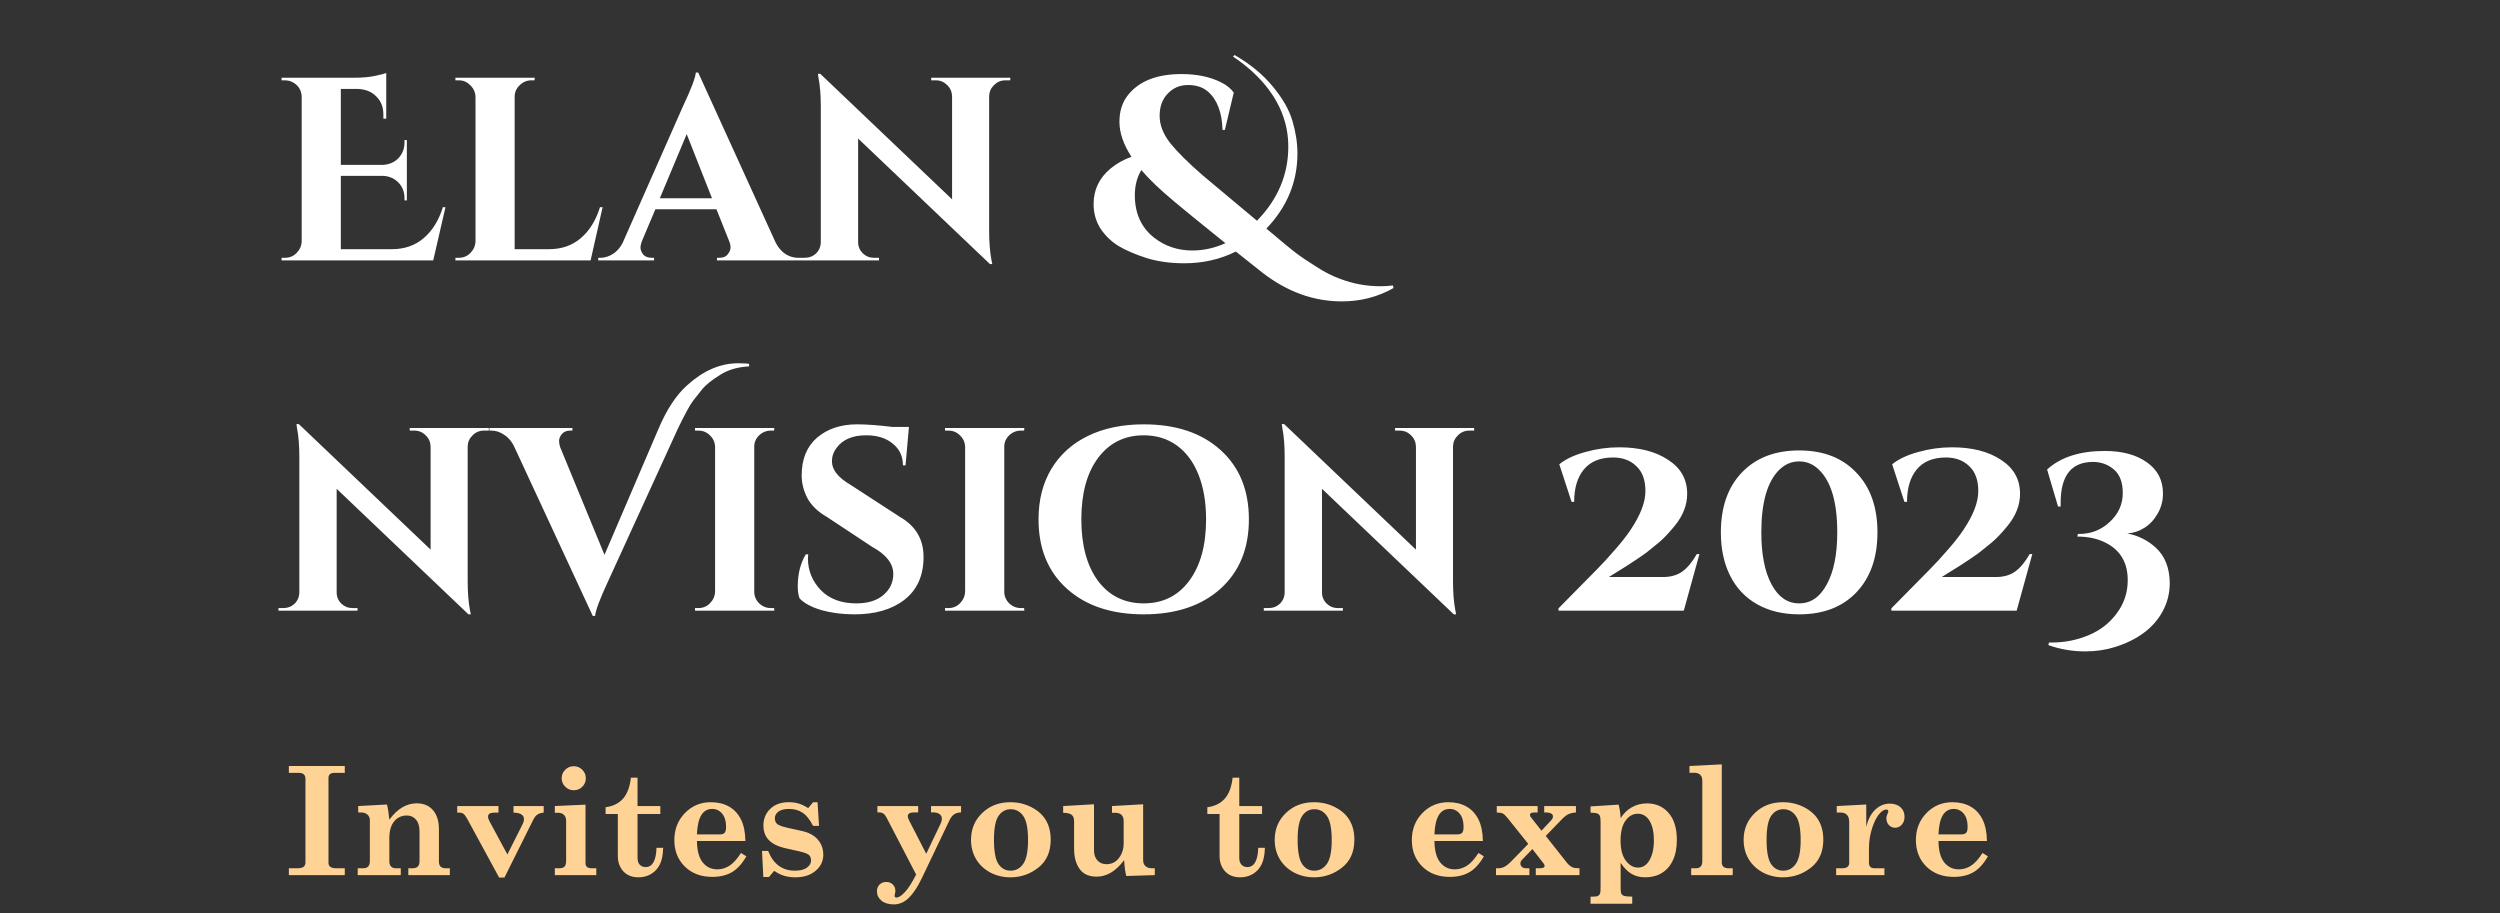 <svg width="364" height="133" viewBox="0 0 364 133" fill="none" xmlns="http://www.w3.org/2000/svg">
<rect x="0" y="0" width="364" height="133" fill="#333333" stroke="none"/>
<path d="M41.493 37.536C42.152 37.536 42.709 37.308 43.165 36.852C43.647 36.37 43.9 35.8 43.925 35.142V13.976C43.849 13.089 43.431 12.43 42.671 12C42.291 11.797 41.899 11.696 41.493 11.696H40.999V11.316H51.677C52.792 11.316 53.767 11.227 54.603 11.05C55.439 10.872 55.984 10.733 56.237 10.632V17.282H55.819V16.826C55.845 15.686 55.515 14.774 54.831 14.09C54.173 13.38 53.273 13 52.133 12.95H49.625V24.008H55.667C56.605 23.982 57.377 23.666 57.985 23.058C58.593 22.424 58.897 21.652 58.897 20.74V20.398H59.239V29.176H58.897V28.872C58.897 27.934 58.593 27.162 57.985 26.554C57.377 25.946 56.617 25.629 55.705 25.604H49.625V36.282H57.035C58.885 36.282 60.43 35.75 61.671 34.686C62.938 33.622 63.875 32.114 64.483 30.164H64.863L63.077 37.916H40.999V37.536H41.493ZM66.802 37.536C67.461 37.536 68.018 37.308 68.474 36.852C68.955 36.37 69.209 35.8 69.234 35.142V14.09C69.209 13.431 68.955 12.874 68.474 12.418C68.018 11.936 67.461 11.696 66.802 11.696H66.308V11.316H77.86L77.822 11.696H77.366C76.707 11.696 76.137 11.936 75.656 12.418C75.175 12.874 74.934 13.431 74.934 14.09V36.282H79.912C81.761 36.282 83.307 35.75 84.548 34.686C85.815 33.622 86.752 32.114 87.36 30.164H87.74L85.992 37.916H66.308V37.536H66.802ZM116.172 37.536H116.514V37.916H104.392V37.536H104.734C105.291 37.536 105.697 37.371 105.95 37.042C106.229 36.687 106.368 36.358 106.368 36.054C106.368 35.75 106.305 35.446 106.178 35.142L104.316 30.468H95.424L93.448 35.142C93.321 35.471 93.258 35.788 93.258 36.092C93.258 36.37 93.385 36.687 93.638 37.042C93.917 37.371 94.347 37.536 94.93 37.536H95.234V37.916H87.102V37.536H87.444C88.027 37.536 88.609 37.358 89.192 37.004C89.775 36.649 90.256 36.117 90.636 35.408L99.414 15.534C100.605 13.026 101.238 11.366 101.314 10.556H101.656L112.942 35.332C113.322 36.066 113.803 36.624 114.386 37.004C114.969 37.358 115.564 37.536 116.172 37.536ZM96.07 28.872H103.67L99.984 19.524L96.07 28.872ZM146.375 11.696C145.742 11.696 145.197 11.924 144.741 12.38C144.285 12.81 144.044 13.342 144.019 13.976V33.584C144.019 35.281 144.133 36.712 144.361 37.878L144.475 38.448H144.133L124.943 20.17V35.256C124.943 35.889 125.171 36.434 125.627 36.89C126.083 37.32 126.628 37.536 127.261 37.536H127.983V37.916H116.469V37.536H117.153C117.812 37.536 118.369 37.32 118.825 36.89C119.281 36.434 119.509 35.876 119.509 35.218V15.496C119.509 13.824 119.395 12.43 119.167 11.316L119.091 10.746H119.433L138.623 29.024V14.014C138.598 13.355 138.357 12.81 137.901 12.38C137.445 11.924 136.9 11.696 136.267 11.696H135.583V11.316H147.097V11.696H146.375ZM202.89 41.944C200.61 43.236 198.102 43.882 195.366 43.882C191.262 43.882 187.411 42.488 183.814 39.702C183.079 39.119 181.787 38.093 179.938 36.624C177.658 37.764 175.15 38.334 172.414 38.334C170.413 38.334 168.589 38.08 166.942 37.574C165.295 37.042 163.94 36.459 162.876 35.826C161.837 35.192 160.963 34.356 160.254 33.318C159.57 32.254 159.228 31.05 159.228 29.708C159.228 27.63 160.051 25.908 161.698 24.54C162.585 23.805 163.598 23.235 164.738 22.83C163.573 21.031 162.99 19.334 162.99 17.738C162.99 16.142 163.421 14.824 164.282 13.786C165.903 11.784 168.487 10.784 172.034 10.784C174.289 10.784 176.214 11.189 177.81 12C178.621 12.405 179.229 12.899 179.634 13.482L178.342 18.916H178C177.924 16.357 177.215 14.495 175.872 13.33C175.137 12.696 174.175 12.38 172.984 12.38C171.793 12.38 170.805 12.798 170.02 13.634C169.235 14.444 168.842 15.521 168.842 16.864C168.842 18.206 169.361 19.536 170.4 20.854C171.439 22.146 173.009 23.704 175.112 25.528C177.24 27.326 179.875 29.53 183.016 32.14C186.056 29.024 187.576 25.426 187.576 21.348C187.576 18.333 186.613 15.546 184.688 12.988C183.371 11.24 181.648 9.656 179.52 8.238L179.748 8.01C182.003 9.302 183.852 10.822 185.296 12.57C186.74 14.292 187.703 15.977 188.184 17.624C188.665 19.245 188.906 20.816 188.906 22.336C188.906 26.49 187.399 30.138 184.384 33.28L185.562 34.268C186.753 35.281 187.753 36.104 188.564 36.738C189.4 37.371 190.426 38.068 191.642 38.828C192.858 39.613 193.998 40.196 195.062 40.576C196.962 41.31 198.938 41.678 200.99 41.678C201.598 41.678 202.206 41.64 202.814 41.564L202.89 41.944ZM165.232 28.416C165.232 31.076 166.169 33.14 168.044 34.61C169.64 35.851 171.489 36.472 173.592 36.472C175.239 36.472 176.847 36.117 178.418 35.408C174.39 32.165 171.933 30.164 171.046 29.404C168.969 27.681 167.347 26.136 166.182 24.768C165.549 25.806 165.232 27.022 165.232 28.416ZM70.449 62.696C69.816 62.696 69.271 62.924 68.815 63.38C68.359 63.81 68.119 64.342 68.093 64.976V84.584C68.093 86.281 68.207 87.712 68.435 88.878L68.549 89.448H68.207L49.017 71.17V86.256C49.017 86.889 49.245 87.434 49.701 87.89C50.157 88.32 50.702 88.536 51.335 88.536H52.057V88.916H40.543V88.536H41.227C41.886 88.536 42.443 88.32 42.899 87.89C43.355 87.434 43.583 86.876 43.583 86.218V66.496C43.583 64.824 43.469 63.43 43.241 62.316L43.165 61.746H43.507L62.697 80.024V65.014C62.672 64.355 62.431 63.81 61.975 63.38C61.519 62.924 60.975 62.696 60.341 62.696H59.657V62.316H71.171V62.696H70.449ZM107.47 52.892C108.104 52.892 108.636 52.917 109.066 52.968V53.348C107.496 53.424 106.14 53.804 105 54.488C103.708 55.273 102.784 56.008 102.226 56.692C101.694 57.35 101.264 57.895 100.934 58.326C100.63 58.731 100.326 59.225 100.022 59.808C99.541 60.694 99.098 61.568 98.692 62.43L88.508 84.698C87.343 87.206 86.722 88.865 86.646 89.676H86.304L74.79 64.862C74.41 64.152 73.929 63.62 73.346 63.266C72.764 62.886 72.168 62.696 71.56 62.696H71.256V62.316H83.34V62.696H83.036C82.479 62.696 82.061 62.873 81.782 63.228C81.529 63.557 81.402 63.874 81.402 64.178C81.402 64.482 81.453 64.786 81.554 65.09L88.014 80.784L95.88 62.43C97.071 59.618 98.464 57.502 100.06 56.084C102.416 53.956 104.886 52.892 107.47 52.892ZM101.685 88.536C102.343 88.536 102.901 88.308 103.357 87.852C103.838 87.37 104.091 86.8 104.117 86.142V65.052C104.091 64.393 103.838 63.836 103.357 63.38C102.901 62.924 102.343 62.696 101.685 62.696H101.191V62.316H112.743L112.705 62.696H112.249C111.59 62.696 111.02 62.924 110.539 63.38C110.057 63.836 109.817 64.393 109.817 65.052V86.142C109.817 86.8 110.057 87.37 110.539 87.852C111.02 88.308 111.59 88.536 112.249 88.536H112.705L112.743 88.916H101.191V88.536H101.685ZM116.153 85.382C116.153 83.558 116.546 82 117.331 80.708H117.673C117.648 80.91 117.635 81.113 117.635 81.316C117.635 83.064 118.256 84.596 119.497 85.914C120.764 87.206 122.486 87.852 124.665 87.852C126.362 87.852 127.68 87.446 128.617 86.636C129.58 85.825 130.061 84.799 130.061 83.558C130.061 82.063 129.048 80.758 127.021 79.644L120.409 75.274C119.092 74.514 118.142 73.602 117.559 72.538C117.002 71.448 116.723 70.346 116.723 69.232C116.723 66.85 117.47 65.014 118.965 63.722C120.485 62.43 122.423 61.784 124.779 61.784C126.172 61.784 127.895 61.91 129.947 62.164H132.341L131.847 67.75H131.467C131.467 66.432 130.973 65.381 129.985 64.596C129.022 63.785 127.73 63.38 126.109 63.38C124.133 63.38 122.702 63.988 121.815 65.204C121.359 65.786 121.131 66.445 121.131 67.18C121.131 68.396 122.018 69.523 123.791 70.562L131.049 75.274C133.329 76.591 134.469 78.529 134.469 81.088C134.469 83.798 133.544 85.876 131.695 87.32C129.871 88.738 127.439 89.448 124.399 89.448C122.676 89.448 121.08 89.245 119.611 88.84C118.167 88.409 117.103 87.839 116.419 87.13C116.242 86.648 116.153 86.066 116.153 85.382ZM138.089 88.536C138.748 88.536 139.305 88.308 139.761 87.852C140.242 87.37 140.496 86.8 140.521 86.142V65.052C140.496 64.393 140.242 63.836 139.761 63.38C139.305 62.924 138.748 62.696 138.089 62.696H137.595V62.316H149.147L149.109 62.696H148.653C147.994 62.696 147.424 62.924 146.943 63.38C146.462 63.836 146.221 64.393 146.221 65.052V86.142C146.221 86.8 146.462 87.37 146.943 87.852C147.424 88.308 147.994 88.536 148.653 88.536H149.109L149.147 88.916H137.595V88.536H138.089ZM166.524 61.784C171.21 61.784 174.934 63.025 177.696 65.508C180.457 67.99 181.838 71.36 181.838 75.616C181.838 79.872 180.457 83.241 177.696 85.724C174.934 88.206 171.21 89.448 166.524 89.448C161.837 89.448 158.113 88.206 155.352 85.724C152.59 83.241 151.21 79.872 151.21 75.616C151.21 72.804 151.83 70.359 153.072 68.282C154.338 66.179 156.124 64.57 158.43 63.456C160.735 62.341 163.433 61.784 166.524 61.784ZM159.874 84.584C161.52 86.762 163.737 87.852 166.524 87.852C169.31 87.852 171.514 86.762 173.136 84.584C174.782 82.38 175.606 79.39 175.606 75.616C175.606 73.133 175.238 70.967 174.504 69.118C173.769 67.268 172.718 65.85 171.35 64.862C169.982 63.874 168.373 63.38 166.524 63.38C163.737 63.38 161.52 64.482 159.874 66.686C158.252 68.864 157.442 71.841 157.442 75.616C157.442 79.39 158.252 82.38 159.874 84.584ZM213.914 62.696C213.281 62.696 212.736 62.924 212.28 63.38C211.824 63.81 211.583 64.342 211.558 64.976V84.584C211.558 86.281 211.672 87.712 211.9 88.878L212.014 89.448H211.672L192.482 71.17V86.256C192.482 86.889 192.71 87.434 193.166 87.89C193.622 88.32 194.167 88.536 194.8 88.536H195.522V88.916H184.008V88.536H184.692C185.351 88.536 185.908 88.32 186.364 87.89C186.82 87.434 187.048 86.876 187.048 86.218V66.496C187.048 64.824 186.934 63.43 186.706 62.316L186.63 61.746H186.972L206.162 80.024V65.014C206.137 64.355 205.896 63.81 205.44 63.38C204.984 62.924 204.439 62.696 203.806 62.696H203.122V62.316H214.636V62.696H213.914ZM235.735 65.128C238.674 65.128 241.055 65.736 242.879 66.952C244.728 68.142 245.653 69.789 245.653 71.892C245.653 73.513 245.058 75.058 243.867 76.528C242.98 77.617 242.182 78.453 241.473 79.036C240.789 79.593 240.257 80.024 239.877 80.328C239.522 80.606 239.003 80.974 238.319 81.43C237.66 81.86 237.179 82.177 236.875 82.38C236.596 82.557 236.128 82.848 235.469 83.254C234.81 83.659 234.405 83.912 234.253 84.014H242.119C243.234 84.014 244.158 83.76 244.893 83.254C245.653 82.722 246.375 81.86 247.059 80.67H247.439L245.159 88.916H226.919V88.574C227.552 87.915 228.439 87.016 229.579 85.876C230.744 84.71 231.707 83.735 232.467 82.95C233.252 82.164 234.126 81.214 235.089 80.1C236.077 78.985 236.862 77.984 237.445 77.098C238.864 74.97 239.573 73.108 239.573 71.512C239.573 69.89 239.13 68.674 238.243 67.864C237.382 67.028 236.254 66.61 234.861 66.61C232.986 66.61 231.568 67.192 230.605 68.358C229.668 69.498 229.199 71.068 229.199 73.07H228.819L227.033 67.598C227.97 66.838 229.237 66.242 230.833 65.812C232.454 65.356 234.088 65.128 235.735 65.128ZM253.598 68.814C255.65 66.66 258.436 65.584 261.958 65.584C265.479 65.584 268.253 66.66 270.28 68.814C272.332 70.942 273.358 73.842 273.358 77.516C273.358 81.189 272.332 84.102 270.28 86.256C268.253 88.384 265.479 89.448 261.958 89.448C259.627 89.448 257.6 88.966 255.878 88.004C254.155 87.041 252.838 85.66 251.926 83.862C251.014 82.063 250.558 79.948 250.558 77.516C250.558 73.842 251.571 70.942 253.598 68.814ZM264.884 68.434C264.048 67.598 263.072 67.18 261.958 67.18C260.843 67.18 259.868 67.598 259.032 68.434C257.309 70.156 256.448 73.184 256.448 77.516C256.448 80.708 256.942 83.228 257.93 85.078C258.918 86.927 260.26 87.852 261.958 87.852C263.655 87.852 264.998 86.927 265.986 85.078C266.999 83.228 267.506 80.708 267.506 77.516C267.506 73.184 266.632 70.156 264.884 68.434ZM284.2 65.128C287.139 65.128 289.52 65.736 291.344 66.952C293.193 68.142 294.118 69.789 294.118 71.892C294.118 73.513 293.523 75.058 292.332 76.528C291.445 77.617 290.647 78.453 289.938 79.036C289.254 79.593 288.722 80.024 288.342 80.328C287.987 80.606 287.468 80.974 286.784 81.43C286.125 81.86 285.644 82.177 285.34 82.38C285.061 82.557 284.593 82.848 283.934 83.254C283.275 83.659 282.87 83.912 282.718 84.014H290.584C291.699 84.014 292.623 83.76 293.358 83.254C294.118 82.722 294.84 81.86 295.524 80.67H295.904L293.624 88.916H275.384V88.574C276.017 87.915 276.904 87.016 278.044 85.876C279.209 84.71 280.172 83.735 280.932 82.95C281.717 82.164 282.591 81.214 283.554 80.1C284.542 78.985 285.327 77.984 285.91 77.098C287.329 74.97 288.038 73.108 288.038 71.512C288.038 69.89 287.595 68.674 286.708 67.864C285.847 67.028 284.719 66.61 283.326 66.61C281.451 66.61 280.033 67.192 279.07 68.358C278.133 69.498 277.664 71.068 277.664 73.07H277.284L275.498 67.598C276.435 66.838 277.702 66.242 279.298 65.812C280.919 65.356 282.553 65.128 284.2 65.128ZM298.056 68.358C300.032 66.559 302.831 65.66 306.454 65.66C309.013 65.66 311.065 66.217 312.61 67.332C314.155 68.421 314.928 69.928 314.928 71.854C314.928 72.943 314.662 73.931 314.13 74.818C313.623 75.704 312.977 76.388 312.192 76.87C311.432 77.351 310.609 77.617 309.722 77.668C311.318 77.972 312.711 78.668 313.902 79.758C315.219 80.974 315.891 82.684 315.916 84.888C315.916 86.382 315.561 87.776 314.852 89.068C313.535 91.449 311.242 93.159 307.974 94.198C306.606 94.628 305.149 94.844 303.604 94.844C301.755 94.844 299.969 94.54 298.246 93.932L298.322 93.552C298.449 93.552 298.575 93.552 298.702 93.552C300.602 93.552 302.401 93.197 304.098 92.488C305.795 91.778 307.163 90.714 308.202 89.296C309.266 87.877 309.798 86.268 309.798 84.47C309.798 81.962 308.759 80.163 306.682 79.074C305.491 78.44 304.085 78.124 302.464 78.124L302.54 77.744C302.616 77.744 302.679 77.744 302.73 77.744C304.453 77.744 305.935 77.161 307.176 75.996C308.443 74.83 309.076 73.424 309.076 71.778C309.076 70.232 308.645 69.092 307.784 68.358C306.923 67.623 305.909 67.256 304.744 67.256C301.603 67.256 300.032 69.232 300.032 73.184C300.032 73.361 300.032 73.551 300.032 73.754H299.652L298.056 68.358Z" fill="white"/>
<path d="M42.057 111.528H50.2V112.527H48.728C48.413 112.527 48.184 112.592 48.041 112.72C47.898 112.842 47.826 113.025 47.826 113.268V125.568C47.826 125.855 47.901 126.059 48.052 126.18C48.245 126.338 48.524 126.417 48.889 126.417H50.2V127.416H42.057V126.417H43.304C43.733 126.417 44.034 126.345 44.206 126.202C44.385 126.059 44.474 125.847 44.474 125.568V113.408C44.474 113.107 44.392 112.885 44.227 112.742C44.07 112.599 43.819 112.527 43.475 112.527H42.057V111.528ZM65.497 126.417V127.416H59.449V126.417H60.083C60.419 126.417 60.67 126.331 60.835 126.159C61 125.987 61.082 125.736 61.082 125.407V121.046C61.082 120.301 60.91 119.732 60.566 119.338C60.23 118.937 59.786 118.736 59.234 118.736C58.482 118.736 57.87 119.019 57.397 119.585C56.925 120.143 56.688 120.963 56.688 122.045V125.407C56.688 125.736 56.771 125.987 56.935 126.159C57.107 126.331 57.326 126.417 57.591 126.417H58.353V127.416H52.08V126.417H52.896C53.212 126.417 53.448 126.331 53.605 126.159C53.77 125.987 53.852 125.736 53.852 125.407V119.424C53.852 119.08 53.734 118.808 53.498 118.607C53.269 118.399 52.964 118.296 52.585 118.296H52.155V117.361L56.345 117.135C56.495 117.751 56.61 118.485 56.688 119.338C57.276 118.543 57.902 117.948 58.568 117.554C59.234 117.161 59.936 116.964 60.674 116.964C61.676 116.964 62.468 117.297 63.048 117.963C63.621 118.629 63.907 119.556 63.907 120.745V125.407C63.907 125.765 63.989 126.023 64.154 126.18C64.319 126.338 64.58 126.417 64.938 126.417H65.497ZM66.571 117.361H72.576V118.317H72.082C71.688 118.317 71.419 118.367 71.276 118.468C71.133 118.568 71.061 118.711 71.061 118.897C71.061 119.098 71.14 119.341 71.298 119.628L73.876 124.408L76.121 119.939C76.236 119.717 76.293 119.495 76.293 119.273C76.293 118.664 75.784 118.346 74.767 118.317V117.361H79.161V118.317C78.76 118.36 78.452 118.457 78.237 118.607C78.022 118.75 77.829 118.99 77.657 119.327L73.446 127.77H72.673L68.032 119.23C67.824 118.851 67.638 118.604 67.474 118.489C67.316 118.374 67.105 118.317 66.84 118.317H66.571V117.361ZM83.544 111.56C84.024 111.56 84.435 111.732 84.779 112.076C85.123 112.413 85.295 112.824 85.295 113.311C85.295 113.798 85.123 114.214 84.779 114.557C84.435 114.894 84.024 115.062 83.544 115.062C83.057 115.062 82.641 114.89 82.298 114.547C81.954 114.203 81.782 113.791 81.782 113.311C81.782 112.824 81.954 112.413 82.298 112.076C82.641 111.732 83.057 111.56 83.544 111.56ZM80.783 117.361L85.252 117.157V125.697C85.252 125.926 85.323 126.105 85.467 126.234C85.617 126.356 85.843 126.417 86.143 126.417H86.82V127.416H80.783V126.417H81.449C81.807 126.417 82.058 126.334 82.201 126.17C82.352 126.005 82.427 125.719 82.427 125.31V119.488C82.427 119.123 82.319 118.84 82.104 118.639C81.897 118.439 81.607 118.339 81.234 118.339H80.783V117.361ZM91.858 113.225H92.825V117.361H96.144V118.521H92.825V124.913C92.825 125.335 92.933 125.665 93.147 125.901C93.362 126.13 93.645 126.245 93.996 126.245C94.999 126.245 95.528 125.31 95.586 123.441H96.553C96.531 124.437 96.374 125.239 96.08 125.847C95.786 126.449 95.364 126.914 94.812 127.244C94.268 127.573 93.652 127.738 92.965 127.738C92.363 127.738 91.84 127.616 91.396 127.373C90.96 127.129 90.609 126.768 90.344 126.288C90.086 125.801 89.957 125.274 89.957 124.709V118.521H88.174V117.533C89.262 117.39 90.111 116.971 90.72 116.276C91.328 115.581 91.708 114.565 91.858 113.225ZM108.53 122.453H101.473C101.494 123.864 101.777 124.906 102.321 125.579C102.873 126.245 103.578 126.578 104.437 126.578C105.053 126.578 105.637 126.406 106.188 126.062C106.74 125.719 107.306 125.095 107.886 124.193L108.67 124.677C108.061 125.751 107.363 126.521 106.575 126.986C105.794 127.444 104.838 127.674 103.707 127.674C102.06 127.674 100.728 127.172 99.711 126.17C98.694 125.167 98.185 123.882 98.185 122.313C98.185 120.745 98.698 119.434 99.722 118.382C100.746 117.329 102.002 116.802 103.492 116.802C104.523 116.802 105.408 117.014 106.145 117.436C106.89 117.859 107.467 118.478 107.875 119.295C108.29 120.104 108.509 121.157 108.53 122.453ZM101.473 121.486H104.835C105.15 121.486 105.376 121.407 105.512 121.25C105.648 121.092 105.716 120.806 105.716 120.39C105.716 119.56 105.526 118.919 105.146 118.468C104.767 118.009 104.283 117.78 103.696 117.78C103.002 117.78 102.468 118.088 102.096 118.704C101.73 119.32 101.523 120.247 101.473 121.486ZM117.672 117.662L118.381 116.813H119.036L119.251 120.251H118.381C117.922 119.341 117.418 118.704 116.866 118.339C116.322 117.966 115.659 117.78 114.879 117.78C114.206 117.78 113.694 117.909 113.343 118.167C112.992 118.425 112.816 118.75 112.816 119.144C112.816 119.531 112.952 119.825 113.225 120.025C113.497 120.233 114.241 120.458 115.459 120.702C116.562 120.924 117.296 121.11 117.661 121.26C118.356 121.54 118.896 121.955 119.283 122.507C119.677 123.058 119.874 123.703 119.874 124.44C119.874 125.371 119.498 126.155 118.746 126.793C118.001 127.423 117.02 127.738 115.803 127.738C115.215 127.738 114.682 127.666 114.202 127.523C113.729 127.387 113.235 127.144 112.72 126.793L111.957 127.695H111.141L110.947 123.892H111.839C112.598 125.812 113.901 126.771 115.749 126.771C116.508 126.771 117.088 126.624 117.489 126.331C117.89 126.037 118.091 125.686 118.091 125.278C118.091 124.906 117.965 124.623 117.715 124.429C117.464 124.236 116.798 124.028 115.717 123.806C114.549 123.57 113.754 123.366 113.332 123.194C112.609 122.915 112.064 122.528 111.699 122.034C111.334 121.533 111.151 120.931 111.151 120.229C111.151 119.227 111.484 118.407 112.15 117.769C112.816 117.125 113.708 116.802 114.825 116.802C115.369 116.802 115.856 116.867 116.286 116.996C116.723 117.125 117.185 117.347 117.672 117.662ZM127.748 117.361H133.688V118.285H133.119C132.775 118.285 132.532 118.335 132.389 118.435C132.245 118.536 132.174 118.664 132.174 118.822C132.174 119.001 132.235 119.205 132.356 119.434L134.859 124.311L136.965 119.896C137.079 119.653 137.137 119.431 137.137 119.23C137.137 118.944 137.029 118.715 136.814 118.543C136.6 118.371 136.284 118.285 135.869 118.285H135.558V117.361H139.93V118.285C139.5 118.299 139.16 118.396 138.909 118.575C138.658 118.747 138.436 119.033 138.243 119.434L134.236 127.824C133.556 129.256 132.836 130.298 132.077 130.95C131.497 131.437 130.845 131.68 130.122 131.68C129.37 131.68 128.776 131.498 128.339 131.133C127.902 130.767 127.683 130.316 127.683 129.779C127.683 129.378 127.809 129.049 128.059 128.791C128.317 128.54 128.64 128.415 129.026 128.415C129.42 128.415 129.742 128.537 129.993 128.78C130.244 129.031 130.369 129.342 130.369 129.715C130.369 129.836 130.344 129.99 130.294 130.177C130.265 130.284 130.251 130.366 130.251 130.424C130.251 130.595 130.344 130.681 130.53 130.681C130.86 130.681 131.271 130.413 131.766 129.876C132.26 129.346 132.8 128.497 133.388 127.33L129.101 119.08C128.944 118.772 128.783 118.564 128.618 118.457C128.453 118.342 128.256 118.285 128.027 118.285H127.748V117.361ZM147.095 116.802C148.219 116.802 149.25 117.046 150.188 117.533C151.134 118.02 151.836 118.657 152.294 119.445C152.752 120.226 152.981 121.167 152.981 122.27C152.981 124.032 152.38 125.385 151.177 126.331C149.981 127.269 148.624 127.738 147.105 127.738C146.031 127.738 145.046 127.498 144.151 127.018C143.263 126.531 142.579 125.88 142.1 125.063C141.62 124.24 141.38 123.312 141.38 122.281C141.38 120.727 141.92 119.427 143.002 118.382C144.09 117.329 145.455 116.802 147.095 116.802ZM147.159 117.823C146.414 117.823 145.82 118.152 145.376 118.811C144.939 119.463 144.721 120.612 144.721 122.26C144.721 123.971 144.939 125.153 145.376 125.804C145.813 126.449 146.404 126.771 147.148 126.771C147.907 126.771 148.52 126.438 148.985 125.772C149.451 125.106 149.683 123.957 149.683 122.324C149.683 120.648 149.454 119.481 148.996 118.822C148.538 118.156 147.925 117.823 147.159 117.823ZM154.797 117.361L159.287 117.103V123.806C159.287 124.429 159.455 124.924 159.792 125.289C160.128 125.647 160.565 125.826 161.102 125.826C161.862 125.826 162.467 125.525 162.918 124.924C163.376 124.322 163.605 123.617 163.605 122.807V119.52C163.605 119.134 163.498 118.84 163.283 118.639C163.068 118.439 162.775 118.339 162.402 118.339H161.908V117.361L166.441 117.103V125.246C166.441 125.611 166.552 125.898 166.774 126.105C167.003 126.313 167.304 126.417 167.677 126.417H168.139V127.416L163.981 127.545C163.809 126.829 163.709 126.062 163.681 125.246C162.986 126.127 162.316 126.746 161.672 127.104C161.027 127.462 160.358 127.641 159.663 127.641C158.975 127.641 158.395 127.498 157.923 127.212C157.457 126.925 157.085 126.47 156.806 125.847C156.526 125.224 156.387 124.469 156.387 123.581V119.585C156.387 119.148 156.276 118.836 156.054 118.65C155.832 118.457 155.413 118.353 154.797 118.339V117.361ZM179.472 113.225H180.438V117.361H183.758V118.521H180.438V124.913C180.438 125.335 180.546 125.665 180.761 125.901C180.975 126.13 181.258 126.245 181.609 126.245C182.612 126.245 183.142 125.31 183.199 123.441H184.166C184.144 124.437 183.987 125.239 183.693 125.847C183.4 126.449 182.977 126.914 182.426 127.244C181.881 127.573 181.266 127.738 180.578 127.738C179.976 127.738 179.454 127.616 179.01 127.373C178.573 127.129 178.222 126.768 177.957 126.288C177.699 125.801 177.57 125.274 177.57 124.709V118.521H175.787V117.533C176.876 117.39 177.724 116.971 178.333 116.276C178.942 115.581 179.321 114.565 179.472 113.225ZM191.309 116.802C192.434 116.802 193.465 117.046 194.403 117.533C195.349 118.02 196.05 118.657 196.509 119.445C196.967 120.226 197.196 121.167 197.196 122.27C197.196 124.032 196.595 125.385 195.391 126.331C194.196 127.269 192.838 127.738 191.32 127.738C190.246 127.738 189.261 127.498 188.366 127.018C187.478 126.531 186.794 125.88 186.314 125.063C185.835 124.24 185.595 123.312 185.595 122.281C185.595 120.727 186.135 119.427 187.217 118.382C188.305 117.329 189.669 116.802 191.309 116.802ZM191.374 117.823C190.629 117.823 190.035 118.152 189.591 118.811C189.154 119.463 188.935 120.612 188.935 122.26C188.935 123.971 189.154 125.153 189.591 125.804C190.028 126.449 190.618 126.771 191.363 126.771C192.122 126.771 192.735 126.438 193.2 125.772C193.666 125.106 193.898 123.957 193.898 122.324C193.898 120.648 193.669 119.481 193.211 118.822C192.752 118.156 192.14 117.823 191.374 117.823ZM215.909 122.453H208.851C208.873 123.864 209.156 124.906 209.7 125.579C210.252 126.245 210.957 126.578 211.816 126.578C212.432 126.578 213.016 126.406 213.567 126.062C214.119 125.719 214.684 125.095 215.265 124.193L216.049 124.677C215.44 125.751 214.742 126.521 213.954 126.986C213.173 127.444 212.217 127.674 211.086 127.674C209.439 127.674 208.107 127.172 207.09 126.17C206.073 125.167 205.564 123.882 205.564 122.313C205.564 120.745 206.076 119.434 207.1 118.382C208.125 117.329 209.381 116.802 210.871 116.802C211.902 116.802 212.787 117.014 213.524 117.436C214.269 117.859 214.846 118.478 215.254 119.295C215.669 120.104 215.888 121.157 215.909 122.453ZM208.851 121.486H212.214C212.529 121.486 212.754 121.407 212.891 121.25C213.027 121.092 213.095 120.806 213.095 120.39C213.095 119.56 212.905 118.919 212.525 118.468C212.146 118.009 211.662 117.78 211.075 117.78C210.38 117.78 209.847 118.088 209.475 118.704C209.109 119.32 208.902 120.247 208.851 121.486ZM217.929 117.361H223.88V118.296H223.45C223.185 118.296 223.002 118.328 222.902 118.392C222.809 118.457 222.763 118.546 222.763 118.661C222.763 118.768 222.798 118.865 222.87 118.951L224.438 120.949L225.749 119.552C225.992 119.302 226.114 119.08 226.114 118.886C226.114 118.707 226.043 118.571 225.899 118.478C225.713 118.357 225.434 118.296 225.061 118.296H224.836V117.361H229.455V118.296C228.997 118.331 228.624 118.417 228.338 118.553C228.058 118.69 227.733 118.951 227.36 119.338L225.061 121.712L228.123 125.59C228.395 125.933 228.685 126.17 228.993 126.299C229.194 126.377 229.519 126.417 229.971 126.417V127.416H223.611V126.417H224.202C224.453 126.417 224.632 126.385 224.739 126.32C224.847 126.248 224.9 126.17 224.9 126.084C224.9 125.976 224.847 125.851 224.739 125.708L223.117 123.624L221.592 125.203C221.441 125.36 221.366 125.529 221.366 125.708C221.366 125.915 221.441 126.087 221.592 126.223C221.749 126.352 221.95 126.417 222.193 126.417H222.677V127.416H217.821V126.417H218.208C218.774 126.417 219.354 126.112 219.948 125.504L222.516 122.872L219.561 119.177C219.246 118.783 219.003 118.543 218.831 118.457C218.659 118.364 218.358 118.31 217.929 118.296V117.361ZM231.582 117.415L235.675 117.157C235.839 117.816 235.936 118.471 235.965 119.123C236.387 118.442 236.928 117.916 237.587 117.544C238.253 117.164 238.99 116.974 239.8 116.974C241.096 116.974 242.145 117.436 242.947 118.36C243.749 119.284 244.15 120.591 244.15 122.281C244.15 123.455 243.957 124.451 243.57 125.267C243.183 126.084 242.643 126.7 241.948 127.115C241.261 127.53 240.455 127.738 239.531 127.738C238.794 127.738 238.138 127.573 237.565 127.244C236.992 126.907 236.459 126.37 235.965 125.633V129.231C235.965 129.704 236.001 130.005 236.072 130.134C236.144 130.27 236.276 130.37 236.47 130.434C236.67 130.506 237.064 130.545 237.651 130.552V131.584H231.582V130.552H231.904C232.284 130.552 232.538 130.517 232.667 130.445C232.796 130.381 232.896 130.266 232.968 130.101C233.018 129.987 233.043 129.697 233.043 129.231V119.714C233.043 119.248 233.007 118.94 232.935 118.79C232.864 118.632 232.753 118.521 232.602 118.457C232.459 118.385 232.119 118.339 231.582 118.317V117.415ZM238.457 118.478C237.762 118.478 237.171 118.811 236.684 119.477C236.197 120.143 235.954 121.117 235.954 122.399C235.954 123.667 236.208 124.637 236.717 125.31C237.232 125.983 237.82 126.32 238.478 126.32C239.123 126.32 239.642 126.03 240.036 125.45C240.552 124.684 240.809 123.652 240.809 122.356C240.809 121.167 240.602 120.226 240.186 119.531C239.771 118.829 239.195 118.478 238.457 118.478ZM245.987 111.528L250.692 111.292V125.59C250.692 125.847 250.775 126.052 250.939 126.202C251.104 126.345 251.34 126.417 251.648 126.417H252.282V127.416H246.234V126.417H246.922C247.237 126.417 247.47 126.334 247.62 126.17C247.778 125.998 247.856 125.74 247.856 125.396V113.655C247.856 113.29 247.756 113.01 247.556 112.817C247.355 112.617 247.083 112.516 246.739 112.516H245.987V111.528ZM259.587 116.802C260.711 116.802 261.742 117.046 262.681 117.533C263.626 118.02 264.328 118.657 264.786 119.445C265.244 120.226 265.474 121.167 265.474 122.27C265.474 124.032 264.872 125.385 263.669 126.331C262.473 127.269 261.116 127.738 259.598 127.738C258.523 127.738 257.539 127.498 256.643 127.018C255.755 126.531 255.072 125.88 254.592 125.063C254.112 124.24 253.872 123.312 253.872 122.281C253.872 120.727 254.413 119.427 255.494 118.382C256.583 117.329 257.947 116.802 259.587 116.802ZM259.651 117.823C258.906 117.823 258.312 118.152 257.868 118.811C257.431 119.463 257.213 120.612 257.213 122.26C257.213 123.971 257.431 125.153 257.868 125.804C258.305 126.449 258.896 126.771 259.641 126.771C260.4 126.771 261.012 126.438 261.477 125.772C261.943 125.106 262.176 123.957 262.176 122.324C262.176 120.648 261.947 119.481 261.488 118.822C261.03 118.156 260.418 117.823 259.651 117.823ZM274.368 126.417V127.416H267.343V126.417H268.213C268.571 126.417 268.832 126.349 268.997 126.213C269.162 126.069 269.244 125.88 269.244 125.643V119.692C269.244 119.212 269.133 118.861 268.911 118.639C268.696 118.417 268.392 118.306 267.998 118.306H267.429V117.361L271.725 117.135V120.412C271.976 119.316 272.413 118.475 273.036 117.887C273.659 117.3 274.361 117.007 275.141 117.007C275.807 117.007 276.334 117.186 276.721 117.544C277.107 117.895 277.301 118.349 277.301 118.908C277.301 119.388 277.165 119.778 276.892 120.079C276.627 120.372 276.302 120.519 275.915 120.519C275.571 120.519 275.274 120.39 275.023 120.133C274.78 119.875 274.658 119.545 274.658 119.144C274.658 118.922 274.719 118.69 274.841 118.446C274.905 118.31 274.937 118.213 274.937 118.156C274.937 118.056 274.912 117.984 274.862 117.941C274.819 117.891 274.748 117.866 274.647 117.866C274.39 117.866 274.107 118.016 273.799 118.317C273.326 118.783 272.929 119.51 272.606 120.498C272.284 121.479 272.123 122.471 272.123 123.473V125.643C272.123 125.894 272.191 126.087 272.327 126.223C272.463 126.352 272.653 126.417 272.896 126.417H274.368ZM289.3 122.453H282.242C282.264 123.864 282.546 124.906 283.091 125.579C283.642 126.245 284.348 126.578 285.207 126.578C285.823 126.578 286.406 126.406 286.958 126.062C287.509 125.719 288.075 125.095 288.655 124.193L289.439 124.677C288.831 125.751 288.132 126.521 287.345 126.986C286.564 127.444 285.608 127.674 284.476 127.674C282.829 127.674 281.497 127.172 280.48 126.17C279.463 125.167 278.955 123.882 278.955 122.313C278.955 120.745 279.467 119.434 280.491 118.382C281.515 117.329 282.772 116.802 284.262 116.802C285.293 116.802 286.177 117.014 286.915 117.436C287.66 117.859 288.236 118.478 288.644 119.295C289.06 120.104 289.278 121.157 289.3 122.453ZM282.242 121.486H285.604C285.919 121.486 286.145 121.407 286.281 121.25C286.417 121.092 286.485 120.806 286.485 120.39C286.485 119.56 286.295 118.919 285.916 118.468C285.536 118.009 285.053 117.78 284.466 117.78C283.771 117.78 283.238 118.088 282.865 118.704C282.5 119.32 282.292 120.247 282.242 121.486Z" fill="#FED395"/>
</svg>

